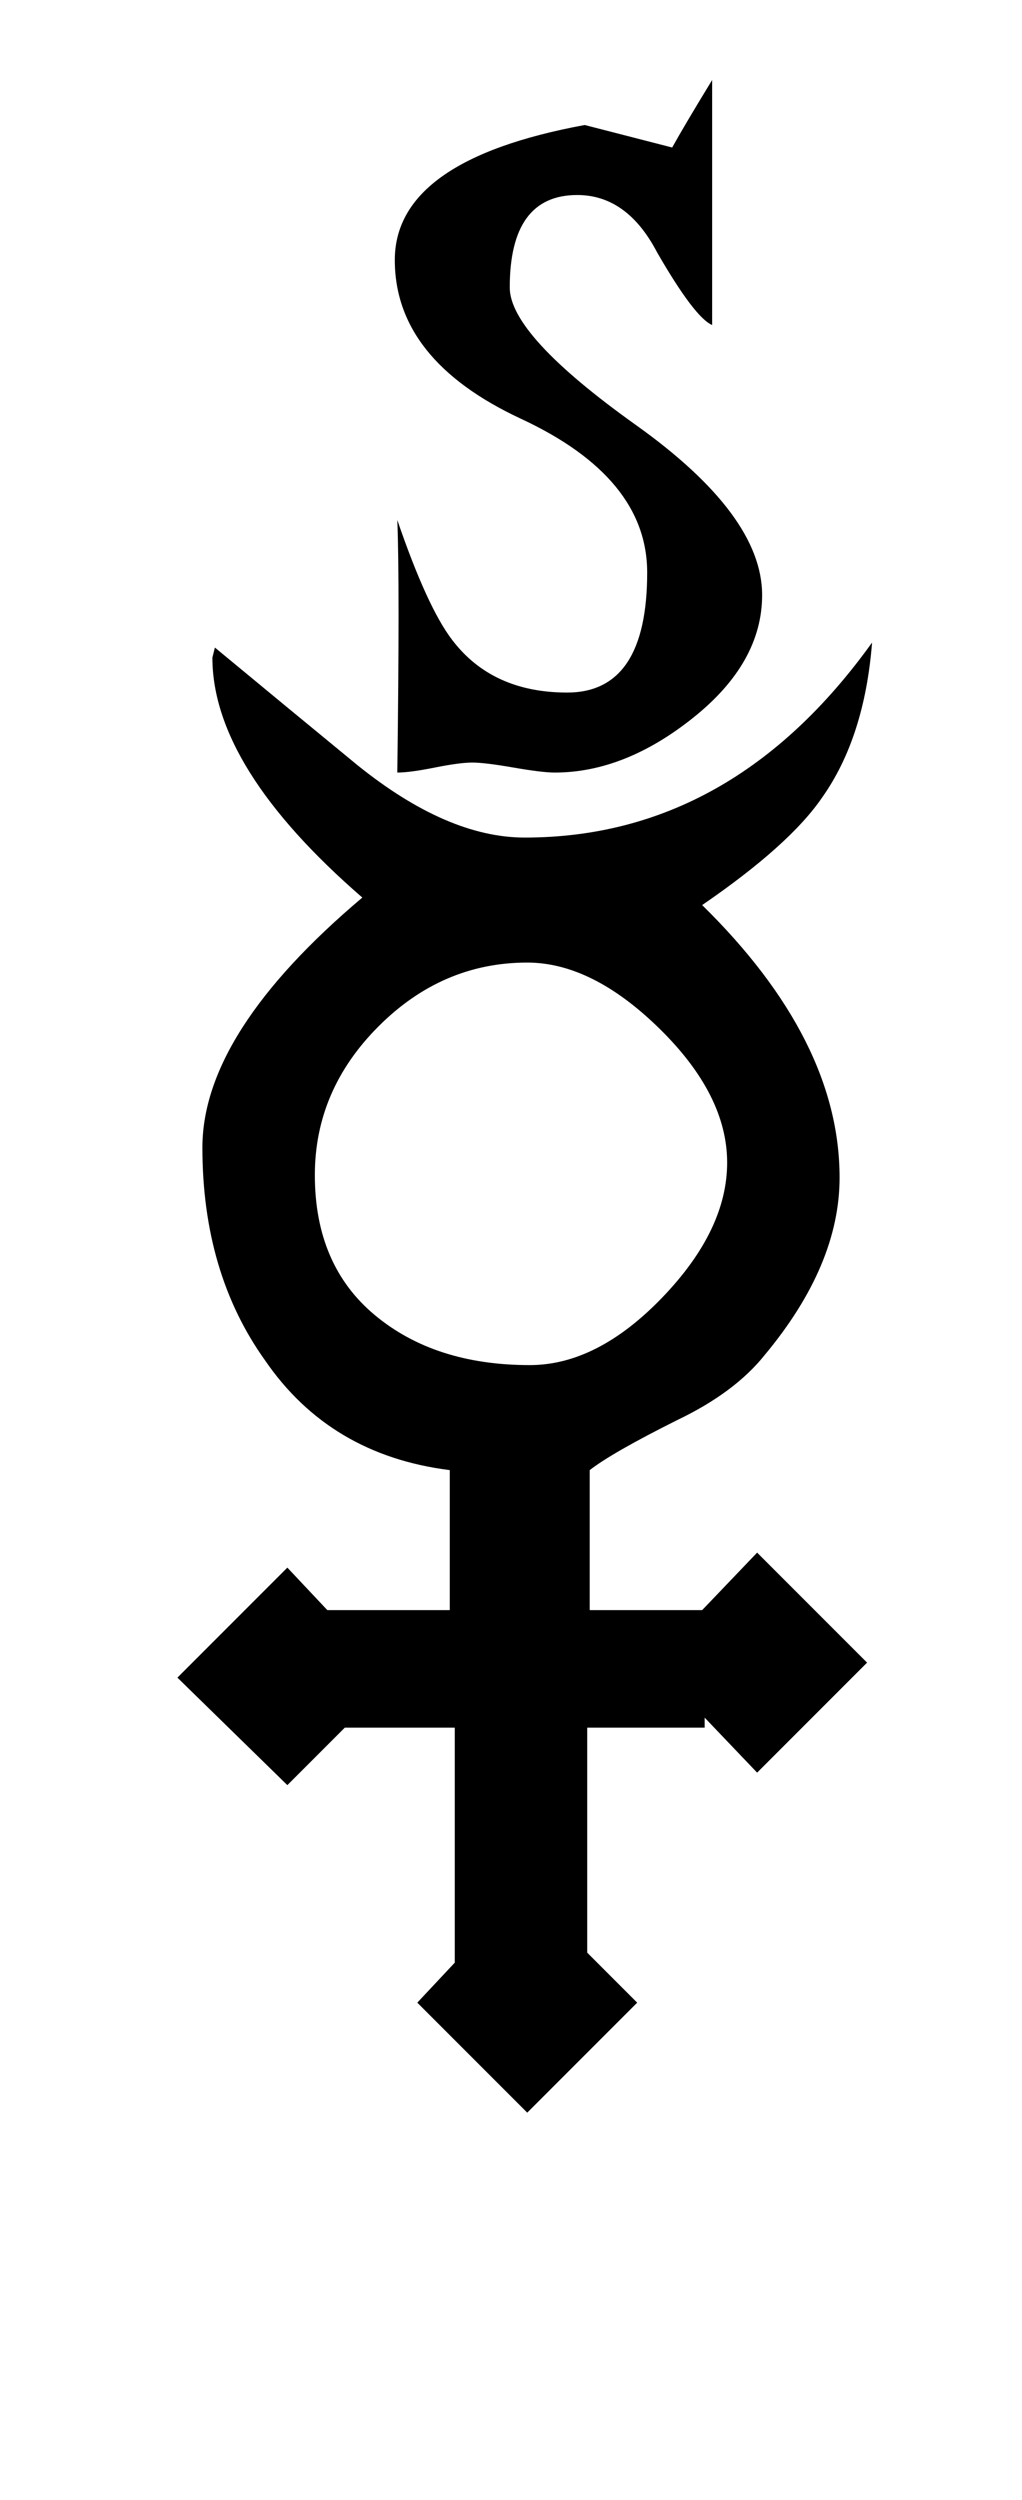 <?xml version="1.0" standalone="no"?>
<!DOCTYPE svg PUBLIC "-//W3C//DTD SVG 1.1//EN" "http://www.w3.org/Graphics/SVG/1.1/DTD/svg11.dtd" >
<svg xmlns="http://www.w3.org/2000/svg" xmlns:xlink="http://www.w3.org/1999/xlink" version="1.1" viewBox="-10 0 409 1000">
   <path fill="currentColor"
d="M295 238q0 27 -27.5 49t-55.5 22q-5 0 -16.5 -2t-16.5 -2t-15 2t-15 2q1 -76 0 -101q12 35 22 48q16 21 46 21q32 0 32 -48q0 -38 -50.5 -61.5t-50.5 -63.5t76 -54l35 9q5 -9 16 -27v98q-7 -3 -22 -29q-12 -23 -32 -23q-27 0 -27 37q0 19 50.5 55t50.5 68zM339 257
q-3 38 -20 62q-13 19 -48 43q55 54 55 109q0 35 -30 71q-12 15 -35 26q-26 13 -35 20v56h45l22 -23l44 44l-44 44l-21 -22v4h-47v90l20 20l-44 44l-44 -44l15 -16v-94h-44l-23 23l-44 -43l44 -44l16 17h49v-56q-48 -6 -74 -44q-25 -35 -25 -85q0 -46 64 -100
q-60 -52 -60 -96l1 -4q29 24 57 47q36 29 67 29q83 0 139 -78zM281 465q0 -27 -27 -53.5t-53 -26.5q-34 0 -59.5 25.5t-25.5 59.5q0 36 24 56t62 20q27 0 53 -27t26 -54z" />
</svg>
